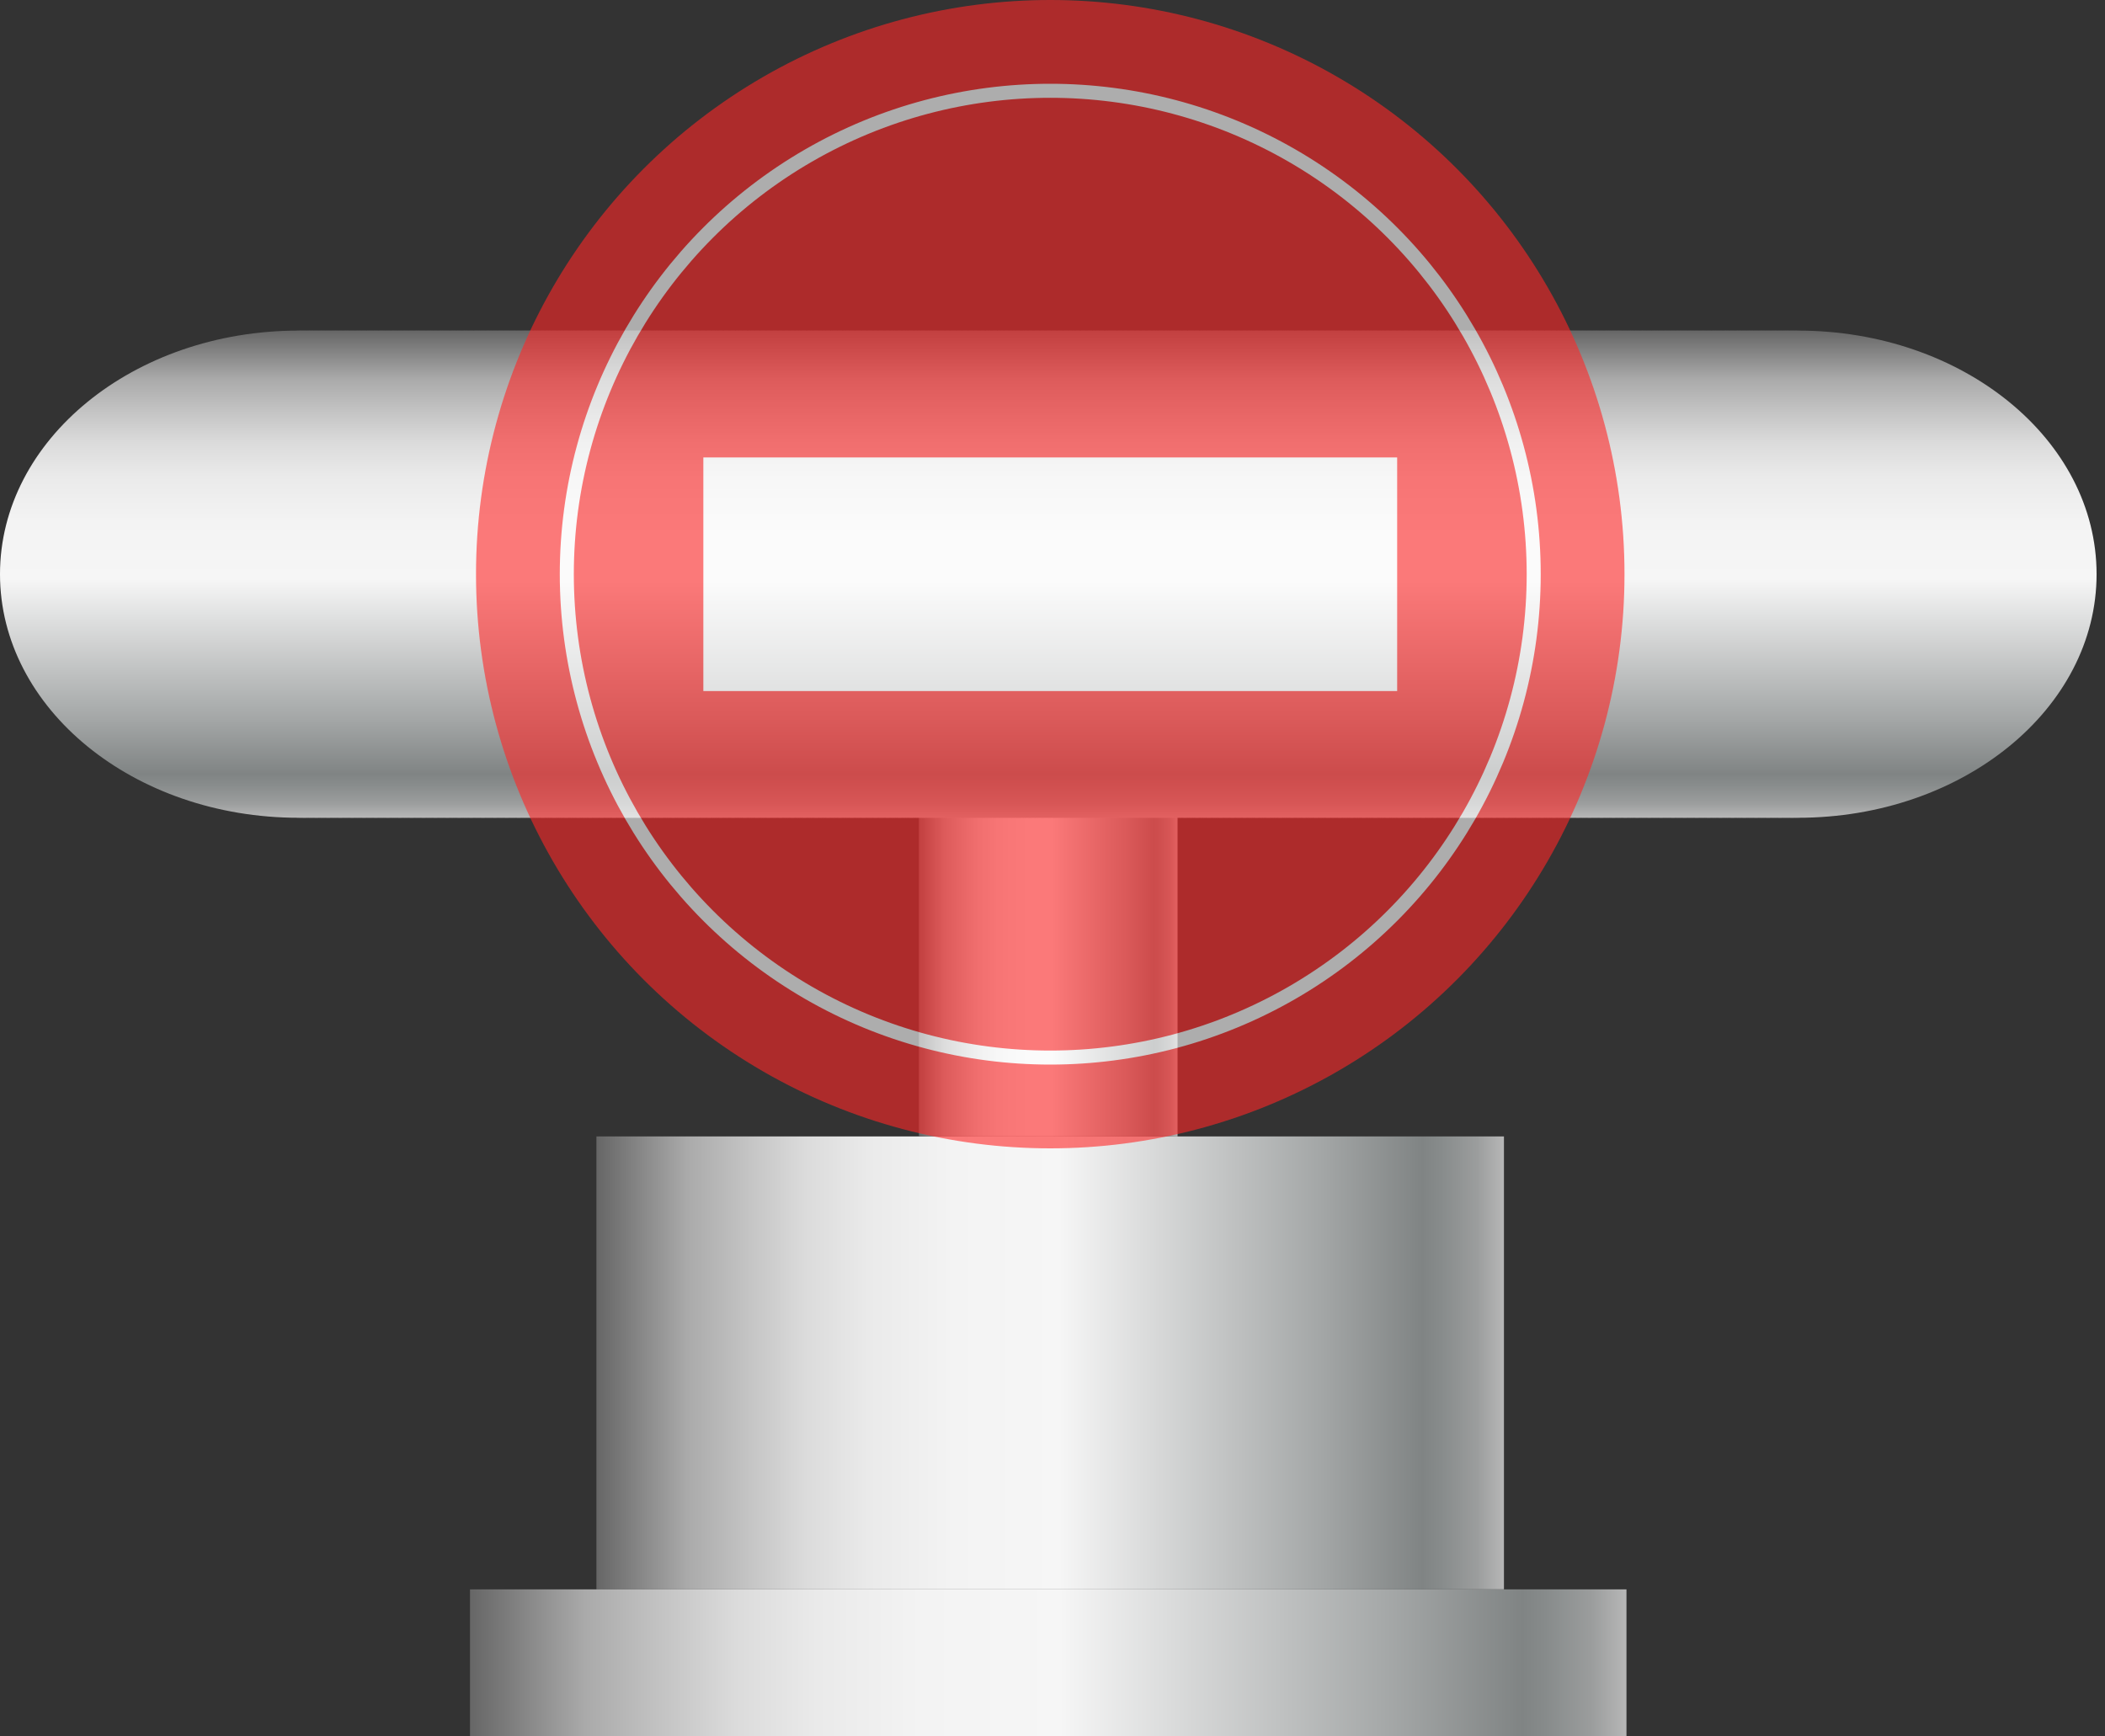<svg xmlns="http://www.w3.org/2000/svg" xmlns:xlink="http://www.w3.org/1999/xlink" viewBox="0 0 150 123.74"><rect x="0" y="0" width="150" height="123.74" fill="#333333" stroke="none"/><defs><style>.cls-1{fill:url(#未命名的渐变_143);}.cls-2{fill:url(#未命名的渐变_143-2);}.cls-3{fill:url(#未命名的渐变_143-3);}.cls-4{fill:url(#未命名的渐变_143-4);}.cls-5{fill:url(#未命名的渐变_143-5);}.cls-6{fill:url(#未命名的渐变_143-6);}.cls-7{fill:url(#未命名的渐变_143-7);}.cls-8{fill:url(#未命名的渐变_143-8);}.cls-9{fill:url(#未命名的渐变_143-9);}.cls-10{fill:url(#未命名的渐变_143-10);}.cls-11{fill:url(#未命名的渐变_143-11);}.cls-12{fill:url(#未命名的渐变_143-12);}.cls-13{fill:url(#未命名的渐变_143-13);}.cls-14{fill:url(#未命名的渐变_143-14);}.cls-15{fill:url(#未命名的渐变_143-15);}.cls-16{fill:url(#未命名的渐变_143-16);}.cls-17{fill:url(#未命名的渐变_143-17);}.cls-18{fill:url(#未命名的渐变_143-18);}.cls-19{fill:url(#未命名的渐变_143-19);}.cls-20{fill:url(#未命名的渐变_143-20);}.cls-21{fill:url(#未命名的渐变_143-21);}.cls-22{fill:url(#未命名的渐变_143-22);}.cls-23{fill:url(#未命名的渐变_143-23);}.cls-24{fill:url(#未命名的渐变_143-24);}.cls-25{fill:url(#未命名的渐变_143-25);}.cls-26{fill:url(#未命名的渐变_143-26);}.cls-27{fill:url(#未命名的渐变_143-27);}.cls-28{fill:url(#未命名的渐变_143-28);}.cls-29{fill:url(#未命名的渐变_143-29);}.cls-30{fill:url(#未命名的渐变_143-30);}.cls-31{fill:url(#未命名的渐变_143-31);}.cls-32{fill:url(#未命名的渐变_143-32);}.cls-33{fill:url(#未命名的渐变_143-33);}.cls-34{fill:url(#未命名的渐变_143-34);}.cls-35{fill:url(#未命名的渐变_143-35);}.cls-36{fill:url(#未命名的渐变_143-36);}.cls-37{fill:url(#未命名的渐变_143-37);}.cls-38{fill:url(#未命名的渐变_143-38);}.cls-39{fill:url(#未命名的渐变_143-39);}.cls-40{fill:url(#未命名的渐变_143-40);}.cls-41{fill:url(#未命名的渐变_143-41);}.cls-42{fill:url(#未命名的渐变_143-42);}.cls-43{fill:url(#未命名的渐变_143-43);}.cls-44{fill:url(#未命名的渐变_143-44);}.cls-45{fill:url(#未命名的渐变_143-45);}.cls-46{fill:url(#未命名的渐变_143-46);}.cls-47{fill:url(#未命名的渐变_143-47);}.cls-48{fill:url(#未命名的渐变_143-48);}.cls-49{fill:url(#未命名的渐变_143-49);}.cls-50{fill:url(#未命名的渐变_143-50);}.cls-51{fill:url(#未命名的渐变_143-51);}.cls-52{fill:url(#未命名的渐变_143-52);}.cls-53{fill:url(#未命名的渐变_143-53);}.cls-54{fill:url(#未命名的渐变_143-54);}.cls-55{fill:url(#未命名的渐变_143-55);}.cls-56{fill:url(#未命名的渐变_143-56);}.cls-57{fill:url(#未命名的渐变_143-57);}.cls-58{fill:url(#未命名的渐变_143-58);}.cls-59{fill:url(#未命名的渐变_143-59);}.cls-60{fill:url(#未命名的渐变_143-60);}.cls-61{fill:url(#未命名的渐变_143-61);}.cls-62{fill:url(#未命名的渐变_143-62);}.cls-63{fill:url(#未命名的渐变_143-63);}.cls-64{fill:url(#未命名的渐变_143-64);}.cls-65{fill:url(#未命名的渐变_143-65);}.cls-66{fill:url(#未命名的渐变_143-66);}.cls-67{fill:url(#未命名的渐变_143-67);}.cls-68{fill:url(#未命名的渐变_143-68);}.cls-69{fill:url(#未命名的渐变_143-69);}.cls-70{fill:url(#未命名的渐变_143-70);}.cls-71{fill:url(#未命名的渐变_143-71);}.cls-72{fill:url(#未命名的渐变_143-72);}.cls-73{fill:url(#未命名的渐变_143-73);}.cls-74{fill:url(#未命名的渐变_143-74);}.cls-75{fill:url(#未命名的渐变_143-75);}.cls-76{fill:url(#未命名的渐变_143-76);}.cls-77{fill:url(#未命名的渐变_143-77);}.cls-78{fill:url(#未命名的渐变_143-78);}.cls-79{fill:url(#未命名的渐变_143-79);}.cls-80{fill:url(#未命名的渐变_143-80);}.cls-81{fill:url(#未命名的渐变_143-81);}.cls-82{fill:url(#未命名的渐变_143-82);}.cls-83{fill:url(#未命名的渐变_143-83);}.cls-84{fill:url(#未命名的渐变_143-84);}.cls-85{fill:url(#未命名的渐变_143-85);}.cls-86{fill:url(#未命名的渐变_143-86);}.cls-87{fill:url(#未命名的渐变_143-87);}.cls-88{fill:url(#未命名的渐变_143-88);}.cls-89{fill:url(#未命名的渐变_143-89);}.cls-90{fill:url(#未命名的渐变_143-90);}.cls-91{fill:url(#未命名的渐变_143-91);}.cls-92{fill:url(#未命名的渐变_143-92);}.cls-93{fill:url(#未命名的渐变_143-93);}.cls-94{fill:url(#未命名的渐变_143-94);}.cls-95{fill:url(#未命名的渐变_143-95);}.cls-96{fill:url(#未命名的渐变_143-96);}.cls-97{fill:url(#未命名的渐变_143-97);}.cls-98{fill:url(#未命名的渐变_143-98);}.cls-99{fill:url(#未命名的渐变_143-99);}.cls-100{fill:url(#未命名的渐变_143-100);}.cls-101{fill:url(#未命名的渐变_143-101);}.cls-102{fill:url(#未命名的渐变_143-102);}.cls-103{fill:url(#未命名的渐变_143-103);}.cls-104{fill:url(#未命名的渐变_143-104);}.cls-105{fill:url(#未命名的渐变_143-105);}.cls-106{fill:url(#未命名的渐变_143-106);}.cls-107{fill:url(#未命名的渐变_143-107);}.cls-108{fill:url(#未命名的渐变_143-108);}.cls-109{fill:url(#未命名的渐变_143-109);}.cls-110{fill:url(#未命名的渐变_143-110);}.cls-111{fill:url(#未命名的渐变_143-111);}.cls-112{fill:url(#未命名的渐变_143-112);}.cls-113{fill:url(#未命名的渐变_143-113);}.cls-114{fill:url(#未命名的渐变_143-114);}.cls-115{fill:url(#未命名的渐变_143-115);}.cls-116{fill:url(#未命名的渐变_143-116);}.cls-117{fill:url(#未命名的渐变_143-117);}.cls-118{fill:url(#未命名的渐变_143-118);}.cls-119{fill:url(#未命名的渐变_143-119);}.cls-120{fill:url(#未命名的渐变_143-120);}.cls-121{fill:url(#未命名的渐变_143-121);}.cls-122{fill:url(#未命名的渐变_143-122);}.cls-123{fill:url(#未命名的渐变_143-123);}.cls-124{fill:url(#未命名的渐变_143-124);}.cls-125{fill:url(#未命名的渐变_143-125);}.cls-126{fill:url(#未命名的渐变_143-126);}.cls-127{fill:url(#未命名的渐变_143-127);}.cls-128{fill:url(#未命名的渐变_143-128);}.cls-129{fill:url(#未命名的渐变_143-129);}.cls-130{fill:url(#未命名的渐变_143-130);}.cls-131{opacity:0.6;}.cls-132,.cls-133{fill:#ff2727;}.cls-133{stroke:#fff;stroke-miterlimit:10;}.cls-134{fill:#fff;}.cls-135{opacity:0.2;}</style><linearGradient id="未命名的渐变_143" x1="26.35" y1="388.59" x2="91.02" y2="388.59" gradientTransform="matrix(1, 0, 0, -1, 16.15, 485.73)" gradientUnits="userSpaceOnUse"><stop offset="0" stop-color="#b7b7b7"/><stop offset="0.03" stop-color="#9b9d9d"/><stop offset="0.07" stop-color="#878b8b"/><stop offset="0.09" stop-color="#808484"/><stop offset="0.2" stop-color="#a3a6a6"/><stop offset="0.49" stop-color="#f6f6f6"/><stop offset="0.61" stop-color="#f3f3f3"/><stop offset="0.7" stop-color="#eaeaea"/><stop offset="0.77" stop-color="#dbdbdb"/><stop offset="0.83" stop-color="#c5c5c5"/><stop offset="0.9" stop-color="#aaa"/><stop offset="0.95" stop-color="#888"/><stop offset="1" stop-color="#666"/></linearGradient><linearGradient id="未命名的渐变_143-2" x1="49.62" y1="356.31" x2="68.05" y2="356.31" gradientTransform="matrix(1, 0, 0, -1, 15.86, 421.17)" xlink:href="#未命名的渐变_143"/><linearGradient id="未命名的渐变_143-3" x1="17.63" y1="409.97" x2="100.04" y2="409.97" gradientTransform="matrix(1, 0, 0, -1, 15.86, 528.48)" xlink:href="#未命名的渐变_143"/><linearGradient id="未命名的渐变_143-4" x1="88.21" y1="112.28" x2="88.21" y2="77.56" gradientTransform="matrix(-1, 0, 0, 1, 216.32, -54)" xlink:href="#未命名的渐变_143"/><linearGradient id="未命名的渐变_143-5" x1="89.06" y1="112.28" x2="89.06" y2="77.56" gradientTransform="matrix(-1, 0, 0, 1, 216.32, -54)" xlink:href="#未命名的渐变_143"/><linearGradient id="未命名的渐变_143-6" x1="89.9" y1="112.28" x2="89.9" y2="77.56" gradientTransform="matrix(-1, 0, 0, 1, 216.32, -54)" xlink:href="#未命名的渐变_143"/><linearGradient id="未命名的渐变_143-7" x1="90.75" y1="112.28" x2="90.75" y2="77.56" gradientTransform="matrix(-1, 0, 0, 1, 216.32, -54)" xlink:href="#未命名的渐变_143"/><linearGradient id="未命名的渐变_143-8" x1="91.6" y1="112.28" x2="91.6" y2="77.56" gradientTransform="matrix(-1, 0, 0, 1, 216.32, -54)" xlink:href="#未命名的渐变_143"/><linearGradient id="未命名的渐变_143-9" x1="92.45" y1="112.28" x2="92.45" y2="77.56" gradientTransform="matrix(-1, 0, 0, 1, 216.32, -54)" xlink:href="#未命名的渐变_143"/><linearGradient id="未命名的渐变_143-10" x1="93.3" y1="112.28" x2="93.3" y2="77.56" gradientTransform="matrix(-1, 0, 0, 1, 216.32, -54)" xlink:href="#未命名的渐变_143"/><linearGradient id="未命名的渐变_143-11" x1="94.14" y1="112.28" x2="94.14" y2="77.56" gradientTransform="matrix(-1, 0, 0, 1, 216.32, -54)" xlink:href="#未命名的渐变_143"/><linearGradient id="未命名的渐变_143-12" x1="94.99" y1="112.28" x2="94.99" y2="77.56" gradientTransform="matrix(-1, 0, 0, 1, 216.32, -54)" xlink:href="#未命名的渐变_143"/><linearGradient id="未命名的渐变_143-13" x1="95.84" y1="112.28" x2="95.84" y2="77.56" gradientTransform="matrix(-1, 0, 0, 1, 216.32, -54)" xlink:href="#未命名的渐变_143"/><linearGradient id="未命名的渐变_143-14" x1="96.69" y1="112.28" x2="96.69" y2="77.56" gradientTransform="matrix(-1, 0, 0, 1, 216.32, -54)" xlink:href="#未命名的渐变_143"/><linearGradient id="未命名的渐变_143-15" x1="97.54" y1="112.28" x2="97.54" y2="77.56" gradientTransform="matrix(-1, 0, 0, 1, 216.32, -54)" xlink:href="#未命名的渐变_143"/><linearGradient id="未命名的渐变_143-16" x1="98.38" y1="112.28" x2="98.38" y2="77.56" gradientTransform="matrix(-1, 0, 0, 1, 216.32, -54)" xlink:href="#未命名的渐变_143"/><linearGradient id="未命名的渐变_143-17" x1="99.23" y1="112.28" x2="99.23" y2="77.56" gradientTransform="matrix(-1, 0, 0, 1, 216.32, -54)" xlink:href="#未命名的渐变_143"/><linearGradient id="未命名的渐变_143-18" x1="100.08" y1="112.28" x2="100.08" y2="77.56" gradientTransform="matrix(-1, 0, 0, 1, 216.32, -54)" xlink:href="#未命名的渐变_143"/><linearGradient id="未命名的渐变_143-19" x1="100.93" y1="112.28" x2="100.93" y2="77.56" gradientTransform="matrix(-1, 0, 0, 1, 216.32, -54)" xlink:href="#未命名的渐变_143"/><linearGradient id="未命名的渐变_143-20" x1="101.78" y1="112.28" x2="101.78" y2="77.56" gradientTransform="matrix(-1, 0, 0, 1, 216.32, -54)" xlink:href="#未命名的渐变_143"/><linearGradient id="未命名的渐变_143-21" x1="102.62" y1="112.28" x2="102.62" y2="77.56" gradientTransform="matrix(-1, 0, 0, 1, 216.32, -54)" xlink:href="#未命名的渐变_143"/><linearGradient id="未命名的渐变_143-22" x1="103.47" y1="112.28" x2="103.47" y2="77.56" gradientTransform="matrix(-1, 0, 0, 1, 216.32, -54)" xlink:href="#未命名的渐变_143"/><linearGradient id="未命名的渐变_143-23" x1="104.32" y1="112.28" x2="104.32" y2="77.56" gradientTransform="matrix(-1, 0, 0, 1, 216.32, -54)" xlink:href="#未命名的渐变_143"/><linearGradient id="未命名的渐变_143-24" x1="105.17" y1="112.28" x2="105.17" y2="77.56" gradientTransform="matrix(-1, 0, 0, 1, 216.32, -54)" xlink:href="#未命名的渐变_143"/><linearGradient id="未命名的渐变_143-25" x1="106.02" y1="112.28" x2="106.02" y2="77.56" gradientTransform="matrix(-1, 0, 0, 1, 216.32, -54)" xlink:href="#未命名的渐变_143"/><linearGradient id="未命名的渐变_143-26" x1="106.86" y1="112.28" x2="106.86" y2="77.56" gradientTransform="matrix(-1, 0, 0, 1, 216.32, -54)" xlink:href="#未命名的渐变_143"/><linearGradient id="未命名的渐变_143-27" x1="107.71" y1="112.28" x2="107.71" y2="77.56" gradientTransform="matrix(-1, 0, 0, 1, 216.32, -54)" xlink:href="#未命名的渐变_143"/><linearGradient id="未命名的渐变_143-28" x1="108.56" y1="112.28" x2="108.56" y2="77.56" gradientTransform="matrix(-1, 0, 0, 1, 216.32, -54)" xlink:href="#未命名的渐变_143"/><linearGradient id="未命名的渐变_143-29" x1="109.41" y1="112.28" x2="109.41" y2="77.56" gradientTransform="matrix(-1, 0, 0, 1, 216.32, -54)" xlink:href="#未命名的渐变_143"/><linearGradient id="未命名的渐变_143-30" x1="110.25" y1="112.28" x2="110.25" y2="77.56" gradientTransform="matrix(-1, 0, 0, 1, 216.32, -54)" xlink:href="#未命名的渐变_143"/><linearGradient id="未命名的渐变_143-31" x1="111.1" y1="112.28" x2="111.1" y2="77.56" gradientTransform="matrix(-1, 0, 0, 1, 216.32, -54)" xlink:href="#未命名的渐变_143"/><linearGradient id="未命名的渐变_143-32" x1="111.95" y1="112.28" x2="111.95" y2="77.56" gradientTransform="matrix(-1, 0, 0, 1, 216.32, -54)" xlink:href="#未命名的渐变_143"/><linearGradient id="未命名的渐变_143-33" x1="112.8" y1="112.28" x2="112.8" y2="77.56" gradientTransform="matrix(-1, 0, 0, 1, 216.32, -54)" xlink:href="#未命名的渐变_143"/><linearGradient id="未命名的渐变_143-34" x1="113.65" y1="112.28" x2="113.65" y2="77.56" gradientTransform="matrix(-1, 0, 0, 1, 216.32, -54)" xlink:href="#未命名的渐变_143"/><linearGradient id="未命名的渐变_143-35" x1="114.49" y1="112.28" x2="114.49" y2="77.56" gradientTransform="matrix(-1, 0, 0, 1, 216.32, -54)" xlink:href="#未命名的渐变_143"/><linearGradient id="未命名的渐变_143-36" x1="115.34" y1="112.28" x2="115.34" y2="77.56" gradientTransform="matrix(-1, 0, 0, 1, 216.32, -54)" xlink:href="#未命名的渐变_143"/><linearGradient id="未命名的渐变_143-37" x1="116.19" y1="112.28" x2="116.19" y2="77.56" gradientTransform="matrix(-1, 0, 0, 1, 216.32, -54)" xlink:href="#未命名的渐变_143"/><linearGradient id="未命名的渐变_143-38" x1="117.04" y1="112.28" x2="117.04" y2="77.56" gradientTransform="matrix(-1, 0, 0, 1, 216.32, -54)" xlink:href="#未命名的渐变_143"/><linearGradient id="未命名的渐变_143-39" x1="117.89" y1="112.28" x2="117.89" y2="77.56" gradientTransform="matrix(-1, 0, 0, 1, 216.32, -54)" xlink:href="#未命名的渐变_143"/><linearGradient id="未命名的渐变_143-40" x1="118.73" y1="112.28" x2="118.73" y2="77.56" gradientTransform="matrix(-1, 0, 0, 1, 216.32, -54)" xlink:href="#未命名的渐变_143"/><linearGradient id="未命名的渐变_143-41" x1="119.58" y1="112.28" x2="119.58" y2="77.56" gradientTransform="matrix(-1, 0, 0, 1, 216.32, -54)" xlink:href="#未命名的渐变_143"/><linearGradient id="未命名的渐变_143-42" x1="120.43" y1="112.28" x2="120.43" y2="77.56" gradientTransform="matrix(-1, 0, 0, 1, 216.32, -54)" xlink:href="#未命名的渐变_143"/><linearGradient id="未命名的渐变_143-43" x1="121.28" y1="112.28" x2="121.28" y2="77.56" gradientTransform="matrix(-1, 0, 0, 1, 216.32, -54)" xlink:href="#未命名的渐变_143"/><linearGradient id="未命名的渐变_143-44" x1="122.13" y1="112.28" x2="122.13" y2="77.56" gradientTransform="matrix(-1, 0, 0, 1, 216.32, -54)" xlink:href="#未命名的渐变_143"/><linearGradient id="未命名的渐变_143-45" x1="122.97" y1="112.28" x2="122.97" y2="77.56" gradientTransform="matrix(-1, 0, 0, 1, 216.32, -54)" xlink:href="#未命名的渐变_143"/><linearGradient id="未命名的渐变_143-46" x1="123.82" y1="112.28" x2="123.82" y2="77.56" gradientTransform="matrix(-1, 0, 0, 1, 216.32, -54)" xlink:href="#未命名的渐变_143"/><linearGradient id="未命名的渐变_143-47" x1="124.67" y1="112.28" x2="124.67" y2="77.56" gradientTransform="matrix(-1, 0, 0, 1, 216.32, -54)" xlink:href="#未命名的渐变_143"/><linearGradient id="未命名的渐变_143-48" x1="125.52" y1="112.28" x2="125.52" y2="77.56" gradientTransform="matrix(-1, 0, 0, 1, 216.32, -54)" xlink:href="#未命名的渐变_143"/><linearGradient id="未命名的渐变_143-49" x1="126.37" y1="112.28" x2="126.37" y2="77.56" gradientTransform="matrix(-1, 0, 0, 1, 216.32, -54)" xlink:href="#未命名的渐变_143"/><linearGradient id="未命名的渐变_143-50" x1="127.21" y1="112.28" x2="127.21" y2="77.56" gradientTransform="matrix(-1, 0, 0, 1, 216.32, -54)" xlink:href="#未命名的渐变_143"/><linearGradient id="未命名的渐变_143-51" x1="128.06" y1="112.28" x2="128.06" y2="77.56" gradientTransform="matrix(-1, 0, 0, 1, 216.32, -54)" xlink:href="#未命名的渐变_143"/><linearGradient id="未命名的渐变_143-52" x1="128.91" y1="112.28" x2="128.91" y2="77.56" gradientTransform="matrix(-1, 0, 0, 1, 216.32, -54)" xlink:href="#未命名的渐变_143"/><linearGradient id="未命名的渐变_143-53" x1="129.76" y1="112.28" x2="129.76" y2="77.56" gradientTransform="matrix(-1, 0, 0, 1, 216.32, -54)" xlink:href="#未命名的渐变_143"/><linearGradient id="未命名的渐变_143-54" x1="130.6" y1="112.28" x2="130.6" y2="77.56" gradientTransform="matrix(-1, 0, 0, 1, 216.32, -54)" xlink:href="#未命名的渐变_143"/><linearGradient id="未命名的渐变_143-55" x1="131.45" y1="112.28" x2="131.45" y2="77.56" gradientTransform="matrix(-1, 0, 0, 1, 216.32, -54)" xlink:href="#未命名的渐变_143"/><linearGradient id="未命名的渐变_143-56" x1="132.3" y1="112.28" x2="132.3" y2="77.56" gradientTransform="matrix(-1, 0, 0, 1, 216.32, -54)" xlink:href="#未命名的渐变_143"/><linearGradient id="未命名的渐变_143-57" x1="133.15" y1="112.28" x2="133.15" y2="77.56" gradientTransform="matrix(-1, 0, 0, 1, 216.32, -54)" xlink:href="#未命名的渐变_143"/><linearGradient id="未命名的渐变_143-58" x1="134" y1="112.28" x2="134" y2="77.56" gradientTransform="matrix(-1, 0, 0, 1, 216.32, -54)" xlink:href="#未命名的渐变_143"/><linearGradient id="未命名的渐变_143-59" x1="134.84" y1="112.28" x2="134.84" y2="77.56" gradientTransform="matrix(-1, 0, 0, 1, 216.32, -54)" xlink:href="#未命名的渐变_143"/><linearGradient id="未命名的渐变_143-60" x1="135.69" y1="112.28" x2="135.69" y2="77.56" gradientTransform="matrix(-1, 0, 0, 1, 216.32, -54)" xlink:href="#未命名的渐变_143"/><linearGradient id="未命名的渐变_143-61" x1="136.54" y1="112.28" x2="136.54" y2="77.56" gradientTransform="matrix(-1, 0, 0, 1, 216.32, -54)" xlink:href="#未命名的渐变_143"/><linearGradient id="未命名的渐变_143-62" x1="137.39" y1="112.28" x2="137.39" y2="77.56" gradientTransform="matrix(-1, 0, 0, 1, 216.32, -54)" xlink:href="#未命名的渐变_143"/><linearGradient id="未命名的渐变_143-63" x1="138.24" y1="112.28" x2="138.24" y2="77.56" gradientTransform="matrix(-1, 0, 0, 1, 216.32, -54)" xlink:href="#未命名的渐变_143"/><linearGradient id="未命名的渐变_143-64" x1="139.08" y1="112.28" x2="139.08" y2="77.56" gradientTransform="matrix(-1, 0, 0, 1, 216.32, -54)" xlink:href="#未命名的渐变_143"/><linearGradient id="未命名的渐变_143-65" x1="139.93" y1="112.28" x2="139.93" y2="77.56" gradientTransform="matrix(-1, 0, 0, 1, 216.32, -54)" xlink:href="#未命名的渐变_143"/><linearGradient id="未命名的渐变_143-66" x1="140.78" y1="112.28" x2="140.78" y2="77.56" gradientTransform="matrix(-1, 0, 0, 1, 216.32, -54)" xlink:href="#未命名的渐变_143"/><linearGradient id="未命名的渐变_143-67" x1="141.63" y1="112.28" x2="141.63" y2="77.56" gradientTransform="matrix(-1, 0, 0, 1, 216.32, -54)" xlink:href="#未命名的渐变_143"/><linearGradient id="未命名的渐变_143-68" x1="142.48" y1="112.28" x2="142.48" y2="77.56" gradientTransform="matrix(-1, 0, 0, 1, 216.32, -54)" xlink:href="#未命名的渐变_143"/><linearGradient id="未命名的渐变_143-69" x1="143.32" y1="112.28" x2="143.32" y2="77.56" gradientTransform="matrix(-1, 0, 0, 1, 216.32, -54)" xlink:href="#未命名的渐变_143"/><linearGradient id="未命名的渐变_143-70" x1="144.17" y1="112.28" x2="144.17" y2="77.56" gradientTransform="matrix(-1, 0, 0, 1, 216.32, -54)" xlink:href="#未命名的渐变_143"/><linearGradient id="未命名的渐变_143-71" x1="145.02" y1="112.28" x2="145.02" y2="77.56" gradientTransform="matrix(-1, 0, 0, 1, 216.32, -54)" xlink:href="#未命名的渐变_143"/><linearGradient id="未命名的渐变_143-72" x1="145.87" y1="112.28" x2="145.87" y2="77.56" gradientTransform="matrix(-1, 0, 0, 1, 216.32, -54)" xlink:href="#未命名的渐变_143"/><linearGradient id="未命名的渐变_143-73" x1="146.72" y1="112.28" x2="146.72" y2="77.56" gradientTransform="matrix(-1, 0, 0, 1, 216.32, -54)" xlink:href="#未命名的渐变_143"/><linearGradient id="未命名的渐变_143-74" x1="147.56" y1="112.28" x2="147.56" y2="77.56" gradientTransform="matrix(-1, 0, 0, 1, 216.32, -54)" xlink:href="#未命名的渐变_143"/><linearGradient id="未命名的渐变_143-75" x1="148.41" y1="112.28" x2="148.41" y2="77.56" gradientTransform="matrix(-1, 0, 0, 1, 216.32, -54)" xlink:href="#未命名的渐变_143"/><linearGradient id="未命名的渐变_143-76" x1="149.26" y1="112.28" x2="149.26" y2="77.56" gradientTransform="matrix(-1, 0, 0, 1, 216.32, -54)" xlink:href="#未命名的渐变_143"/><linearGradient id="未命名的渐变_143-77" x1="150.11" y1="112.28" x2="150.11" y2="77.56" gradientTransform="matrix(-1, 0, 0, 1, 216.32, -54)" xlink:href="#未命名的渐变_143"/><linearGradient id="未命名的渐变_143-78" x1="150.95" y1="112.28" x2="150.95" y2="77.56" gradientTransform="matrix(-1, 0, 0, 1, 216.32, -54)" xlink:href="#未命名的渐变_143"/><linearGradient id="未命名的渐变_143-79" x1="151.8" y1="112.28" x2="151.8" y2="77.56" gradientTransform="matrix(-1, 0, 0, 1, 216.32, -54)" xlink:href="#未命名的渐变_143"/><linearGradient id="未命名的渐变_143-80" x1="152.65" y1="112.28" x2="152.65" y2="77.56" gradientTransform="matrix(-1, 0, 0, 1, 216.32, -54)" xlink:href="#未命名的渐变_143"/><linearGradient id="未命名的渐变_143-81" x1="153.5" y1="112.28" x2="153.5" y2="77.56" gradientTransform="matrix(-1, 0, 0, 1, 216.32, -54)" xlink:href="#未命名的渐变_143"/><linearGradient id="未命名的渐变_143-82" x1="154.35" y1="112.28" x2="154.35" y2="77.56" gradientTransform="matrix(-1, 0, 0, 1, 216.32, -54)" xlink:href="#未命名的渐变_143"/><linearGradient id="未命名的渐变_143-83" x1="155.19" y1="112.28" x2="155.19" y2="77.56" gradientTransform="matrix(-1, 0, 0, 1, 216.32, -54)" xlink:href="#未命名的渐变_143"/><linearGradient id="未命名的渐变_143-84" x1="156.04" y1="112.28" x2="156.04" y2="77.56" gradientTransform="matrix(-1, 0, 0, 1, 216.32, -54)" xlink:href="#未命名的渐变_143"/><linearGradient id="未命名的渐变_143-85" x1="156.89" y1="112.28" x2="156.89" y2="77.56" gradientTransform="matrix(-1, 0, 0, 1, 216.32, -54)" xlink:href="#未命名的渐变_143"/><linearGradient id="未命名的渐变_143-86" x1="157.74" y1="112.28" x2="157.74" y2="77.56" gradientTransform="matrix(-1, 0, 0, 1, 216.32, -54)" xlink:href="#未命名的渐变_143"/><linearGradient id="未命名的渐变_143-87" x1="158.59" y1="112.28" x2="158.59" y2="77.56" gradientTransform="matrix(-1, 0, 0, 1, 216.32, -54)" xlink:href="#未命名的渐变_143"/><linearGradient id="未命名的渐变_143-88" x1="159.43" y1="112.28" x2="159.43" y2="77.56" gradientTransform="matrix(-1, 0, 0, 1, 216.32, -54)" xlink:href="#未命名的渐变_143"/><linearGradient id="未命名的渐变_143-89" x1="160.28" y1="112.28" x2="160.28" y2="77.56" gradientTransform="matrix(-1, 0, 0, 1, 216.32, -54)" xlink:href="#未命名的渐变_143"/><linearGradient id="未命名的渐变_143-90" x1="161.13" y1="112.28" x2="161.13" y2="77.56" gradientTransform="matrix(-1, 0, 0, 1, 216.32, -54)" xlink:href="#未命名的渐变_143"/><linearGradient id="未命名的渐变_143-91" x1="161.98" y1="112.28" x2="161.98" y2="77.56" gradientTransform="matrix(-1, 0, 0, 1, 216.32, -54)" xlink:href="#未命名的渐变_143"/><linearGradient id="未命名的渐变_143-92" x1="162.83" y1="112.28" x2="162.83" y2="77.56" gradientTransform="matrix(-1, 0, 0, 1, 216.32, -54)" xlink:href="#未命名的渐变_143"/><linearGradient id="未命名的渐变_143-93" x1="163.67" y1="112.28" x2="163.67" y2="77.56" gradientTransform="matrix(-1, 0, 0, 1, 216.32, -54)" xlink:href="#未命名的渐变_143"/><linearGradient id="未命名的渐变_143-94" x1="164.52" y1="112.28" x2="164.52" y2="77.56" gradientTransform="matrix(-1, 0, 0, 1, 216.32, -54)" xlink:href="#未命名的渐变_143"/><linearGradient id="未命名的渐变_143-95" x1="165.37" y1="112.28" x2="165.37" y2="77.56" gradientTransform="matrix(-1, 0, 0, 1, 216.32, -54)" xlink:href="#未命名的渐变_143"/><linearGradient id="未命名的渐变_143-96" x1="166.22" y1="112.28" x2="166.22" y2="77.56" gradientTransform="matrix(-1, 0, 0, 1, 216.32, -54)" xlink:href="#未命名的渐变_143"/><linearGradient id="未命名的渐变_143-97" x1="167.07" y1="112.28" x2="167.07" y2="77.56" gradientTransform="matrix(-1, 0, 0, 1, 216.32, -54)" xlink:href="#未命名的渐变_143"/><linearGradient id="未命名的渐变_143-98" x1="167.91" y1="112.28" x2="167.91" y2="77.56" gradientTransform="matrix(-1, 0, 0, 1, 216.32, -54)" xlink:href="#未命名的渐变_143"/><linearGradient id="未命名的渐变_143-99" x1="168.76" y1="112.28" x2="168.76" y2="77.56" gradientTransform="matrix(-1, 0, 0, 1, 216.32, -54)" xlink:href="#未命名的渐变_143"/><linearGradient id="未命名的渐变_143-100" x1="169.61" y1="112.28" x2="169.61" y2="77.56" gradientTransform="matrix(-1, 0, 0, 1, 216.32, -54)" xlink:href="#未命名的渐变_143"/><linearGradient id="未命名的渐变_143-101" x1="170.46" y1="112.28" x2="170.46" y2="77.56" gradientTransform="matrix(-1, 0, 0, 1, 216.32, -54)" xlink:href="#未命名的渐变_143"/><linearGradient id="未命名的渐变_143-102" x1="171.31" y1="112.28" x2="171.31" y2="77.56" gradientTransform="matrix(-1, 0, 0, 1, 216.32, -54)" xlink:href="#未命名的渐变_143"/><linearGradient id="未命名的渐变_143-103" x1="172.15" y1="112.28" x2="172.15" y2="77.56" gradientTransform="matrix(-1, 0, 0, 1, 216.32, -54)" xlink:href="#未命名的渐变_143"/><linearGradient id="未命名的渐变_143-104" x1="173" y1="112.28" x2="173" y2="77.56" gradientTransform="matrix(-1, 0, 0, 1, 216.32, -54)" xlink:href="#未命名的渐变_143"/><linearGradient id="未命名的渐变_143-105" x1="173.85" y1="112.28" x2="173.85" y2="77.56" gradientTransform="matrix(-1, 0, 0, 1, 216.32, -54)" xlink:href="#未命名的渐变_143"/><linearGradient id="未命名的渐变_143-106" x1="174.7" y1="112.28" x2="174.7" y2="77.56" gradientTransform="matrix(-1, 0, 0, 1, 216.32, -54)" xlink:href="#未命名的渐变_143"/><linearGradient id="未命名的渐变_143-107" x1="175.54" y1="112.28" x2="175.54" y2="77.56" gradientTransform="matrix(-1, 0, 0, 1, 216.32, -54)" xlink:href="#未命名的渐变_143"/><linearGradient id="未命名的渐变_143-108" x1="176.39" y1="112.28" x2="176.39" y2="77.56" gradientTransform="matrix(-1, 0, 0, 1, 216.32, -54)" xlink:href="#未命名的渐变_143"/><linearGradient id="未命名的渐变_143-109" x1="177.24" y1="112.28" x2="177.24" y2="77.56" gradientTransform="matrix(-1, 0, 0, 1, 216.32, -54)" xlink:href="#未命名的渐变_143"/><linearGradient id="未命名的渐变_143-110" x1="178.09" y1="112.28" x2="178.09" y2="77.56" gradientTransform="matrix(-1, 0, 0, 1, 216.32, -54)" xlink:href="#未命名的渐变_143"/><linearGradient id="未命名的渐变_143-111" x1="178.94" y1="112.28" x2="178.94" y2="77.56" gradientTransform="matrix(-1, 0, 0, 1, 216.32, -54)" xlink:href="#未命名的渐变_143"/><linearGradient id="未命名的渐变_143-112" x1="179.78" y1="112.28" x2="179.78" y2="77.56" gradientTransform="matrix(-1, 0, 0, 1, 216.32, -54)" xlink:href="#未命名的渐变_143"/><linearGradient id="未命名的渐变_143-113" x1="180.63" y1="112.28" x2="180.63" y2="77.56" gradientTransform="matrix(-1, 0, 0, 1, 216.32, -54)" xlink:href="#未命名的渐变_143"/><linearGradient id="未命名的渐变_143-114" x1="181.48" y1="112.28" x2="181.48" y2="77.56" gradientTransform="matrix(-1, 0, 0, 1, 216.32, -54)" xlink:href="#未命名的渐变_143"/><linearGradient id="未命名的渐变_143-115" x1="182.33" y1="112.28" x2="182.33" y2="77.56" gradientTransform="matrix(-1, 0, 0, 1, 216.32, -54)" xlink:href="#未命名的渐变_143"/><linearGradient id="未命名的渐变_143-116" x1="183.18" y1="112.28" x2="183.18" y2="77.56" gradientTransform="matrix(-1, 0, 0, 1, 216.32, -54)" xlink:href="#未命名的渐变_143"/><linearGradient id="未命名的渐变_143-117" x1="184.02" y1="112.28" x2="184.02" y2="77.56" gradientTransform="matrix(-1, 0, 0, 1, 216.32, -54)" xlink:href="#未命名的渐变_143"/><linearGradient id="未命名的渐变_143-118" x1="184.87" y1="112.28" x2="184.87" y2="77.56" gradientTransform="matrix(-1, 0, 0, 1, 216.32, -54)" xlink:href="#未命名的渐变_143"/><linearGradient id="未命名的渐变_143-119" x1="185.72" y1="112.28" x2="185.72" y2="77.56" gradientTransform="matrix(-1, 0, 0, 1, 216.32, -54)" xlink:href="#未命名的渐变_143"/><linearGradient id="未命名的渐变_143-120" x1="186.57" y1="112.28" x2="186.57" y2="77.56" gradientTransform="matrix(-1, 0, 0, 1, 216.32, -54)" xlink:href="#未命名的渐变_143"/><linearGradient id="未命名的渐变_143-121" x1="187.42" y1="112.28" x2="187.42" y2="77.56" gradientTransform="matrix(-1, 0, 0, 1, 216.32, -54)" xlink:href="#未命名的渐变_143"/><linearGradient id="未命名的渐变_143-122" x1="188.26" y1="112.28" x2="188.26" y2="77.56" gradientTransform="matrix(-1, 0, 0, 1, 216.32, -54)" xlink:href="#未命名的渐变_143"/><linearGradient id="未命名的渐变_143-123" x1="189.11" y1="112.28" x2="189.11" y2="77.56" gradientTransform="matrix(-1, 0, 0, 1, 216.32, -54)" xlink:href="#未命名的渐变_143"/><linearGradient id="未命名的渐变_143-124" x1="189.96" y1="112.28" x2="189.96" y2="77.56" gradientTransform="matrix(-1, 0, 0, 1, 216.32, -54)" xlink:href="#未命名的渐变_143"/><linearGradient id="未命名的渐变_143-125" x1="190.81" y1="112.28" x2="190.81" y2="77.56" gradientTransform="matrix(-1, 0, 0, 1, 216.32, -54)" xlink:href="#未命名的渐变_143"/><linearGradient id="未命名的渐变_143-126" x1="191.66" y1="112.28" x2="191.66" y2="77.56" gradientTransform="matrix(-1, 0, 0, 1, 216.32, -54)" xlink:href="#未命名的渐变_143"/><linearGradient id="未命名的渐变_143-127" x1="192.5" y1="112.28" x2="192.5" y2="77.56" gradientTransform="matrix(-1, 0, 0, 1, 216.32, -54)" xlink:href="#未命名的渐变_143"/><linearGradient id="未命名的渐变_143-128" x1="193.35" y1="112.28" x2="193.35" y2="77.56" gradientTransform="matrix(-1, 0, 0, 1, 216.32, -54)" xlink:href="#未命名的渐变_143"/><linearGradient id="未命名的渐变_143-129" x1="194.2" y1="112.28" x2="194.2" y2="77.56" gradientTransform="matrix(-1, 0, 0, 1, 216.32, -54)" xlink:href="#未命名的渐变_143"/><linearGradient id="未命名的渐变_143-130" x1="195.05" y1="112.28" x2="195.05" y2="77.56" gradientTransform="matrix(-1, 0, 0, 1, 216.32, -54)" xlink:href="#未命名的渐变_143"/></defs><title>iot-管道(21)</title><g id="图层_15" data-name="图层 15"><rect class="cls-1" x="42.51" y="81" width="64.67" height="32.28" transform="translate(149.68 194.27) rotate(180)"/><rect class="cls-2" x="65.48" y="48.72" width="18.43" height="32.28" transform="translate(149.39 129.71) rotate(180)"/><rect class="cls-3" x="33.49" y="113.28" width="82.41" height="10.47" transform="translate(149.39 237.02) rotate(180)"/><ellipse class="cls-4" cx="128.12" cy="40.92" rx="21.28" ry="17.36"/><ellipse class="cls-5" cx="127.27" cy="40.92" rx="21.28" ry="17.36"/><ellipse class="cls-6" cx="126.42" cy="40.92" rx="21.28" ry="17.36"/><ellipse class="cls-7" cx="125.57" cy="40.92" rx="21.28" ry="17.36"/><ellipse class="cls-8" cx="124.72" cy="40.92" rx="21.28" ry="17.36"/><ellipse class="cls-9" cx="123.88" cy="40.92" rx="21.28" ry="17.36"/><ellipse class="cls-10" cx="123.03" cy="40.92" rx="21.28" ry="17.36"/><ellipse class="cls-11" cx="122.18" cy="40.92" rx="21.28" ry="17.36"/><ellipse class="cls-12" cx="121.33" cy="40.92" rx="21.28" ry="17.36"/><ellipse class="cls-13" cx="120.48" cy="40.92" rx="21.28" ry="17.36"/><ellipse class="cls-14" cx="119.64" cy="40.92" rx="21.28" ry="17.36"/><ellipse class="cls-15" cx="118.79" cy="40.92" rx="21.28" ry="17.36"/><ellipse class="cls-16" cx="117.94" cy="40.92" rx="21.28" ry="17.36"/><ellipse class="cls-17" cx="117.09" cy="40.92" rx="21.28" ry="17.36"/><ellipse class="cls-18" cx="116.24" cy="40.92" rx="21.28" ry="17.36"/><ellipse class="cls-19" cx="115.4" cy="40.92" rx="21.28" ry="17.36"/><ellipse class="cls-20" cx="114.55" cy="40.92" rx="21.28" ry="17.36"/><ellipse class="cls-21" cx="113.7" cy="40.92" rx="21.28" ry="17.36"/><ellipse class="cls-22" cx="112.85" cy="40.92" rx="21.28" ry="17.36"/><ellipse class="cls-23" cx="112" cy="40.92" rx="21.28" ry="17.36"/><ellipse class="cls-24" cx="111.16" cy="40.92" rx="21.28" ry="17.36"/><ellipse class="cls-25" cx="110.31" cy="40.92" rx="21.28" ry="17.36"/><ellipse class="cls-26" cx="109.46" cy="40.92" rx="21.28" ry="17.36"/><ellipse class="cls-27" cx="108.61" cy="40.92" rx="21.28" ry="17.36"/><ellipse class="cls-28" cx="107.76" cy="40.92" rx="21.28" ry="17.36"/><ellipse class="cls-29" cx="106.92" cy="40.92" rx="21.28" ry="17.36"/><ellipse class="cls-30" cx="106.07" cy="40.92" rx="21.28" ry="17.36"/><ellipse class="cls-31" cx="105.22" cy="40.92" rx="21.28" ry="17.36"/><ellipse class="cls-32" cx="104.37" cy="40.92" rx="21.28" ry="17.36"/><ellipse class="cls-33" cx="103.53" cy="40.92" rx="21.28" ry="17.36"/><ellipse class="cls-34" cx="102.68" cy="40.92" rx="21.28" ry="17.36"/><ellipse class="cls-35" cx="101.83" cy="40.92" rx="21.28" ry="17.36"/><ellipse class="cls-36" cx="100.98" cy="40.92" rx="21.28" ry="17.36"/><ellipse class="cls-37" cx="100.13" cy="40.92" rx="21.28" ry="17.36"/><ellipse class="cls-38" cx="99.29" cy="40.92" rx="21.28" ry="17.36"/><ellipse class="cls-39" cx="98.44" cy="40.92" rx="21.28" ry="17.36"/><ellipse class="cls-40" cx="97.59" cy="40.92" rx="21.28" ry="17.36"/><ellipse class="cls-41" cx="96.74" cy="40.92" rx="21.28" ry="17.36"/><ellipse class="cls-42" cx="95.89" cy="40.92" rx="21.28" ry="17.36"/><ellipse class="cls-43" cx="95.05" cy="40.92" rx="21.28" ry="17.36"/><ellipse class="cls-44" cx="94.2" cy="40.92" rx="21.28" ry="17.36"/><ellipse class="cls-45" cx="93.35" cy="40.92" rx="21.28" ry="17.36"/><ellipse class="cls-46" cx="92.5" cy="40.92" rx="21.28" ry="17.36"/><ellipse class="cls-47" cx="91.65" cy="40.92" rx="21.28" ry="17.36"/><ellipse class="cls-48" cx="90.81" cy="40.92" rx="21.28" ry="17.36"/><ellipse class="cls-49" cx="89.96" cy="40.92" rx="21.28" ry="17.36"/><ellipse class="cls-50" cx="89.11" cy="40.92" rx="21.28" ry="17.36"/><ellipse class="cls-51" cx="88.26" cy="40.92" rx="21.28" ry="17.36"/><ellipse class="cls-52" cx="87.41" cy="40.92" rx="21.28" ry="17.36"/><ellipse class="cls-53" cx="86.57" cy="40.92" rx="21.28" ry="17.36"/><ellipse class="cls-54" cx="85.72" cy="40.92" rx="21.28" ry="17.36"/><ellipse class="cls-55" cx="84.87" cy="40.92" rx="21.28" ry="17.36"/><ellipse class="cls-56" cx="84.02" cy="40.92" rx="21.28" ry="17.36"/><ellipse class="cls-57" cx="83.18" cy="40.92" rx="21.28" ry="17.36"/><ellipse class="cls-58" cx="82.33" cy="40.92" rx="21.28" ry="17.36"/><ellipse class="cls-59" cx="81.48" cy="40.92" rx="21.28" ry="17.36"/><ellipse class="cls-60" cx="80.63" cy="40.92" rx="21.28" ry="17.36"/><ellipse class="cls-61" cx="79.78" cy="40.92" rx="21.28" ry="17.36"/><ellipse class="cls-62" cx="78.94" cy="40.92" rx="21.28" ry="17.36"/><ellipse class="cls-63" cx="78.09" cy="40.92" rx="21.28" ry="17.36"/><ellipse class="cls-64" cx="77.24" cy="40.92" rx="21.28" ry="17.36"/><ellipse class="cls-65" cx="76.39" cy="40.92" rx="21.28" ry="17.36"/><ellipse class="cls-66" cx="75.54" cy="40.92" rx="21.28" ry="17.36"/><ellipse class="cls-67" cx="74.7" cy="40.92" rx="21.28" ry="17.36"/><ellipse class="cls-68" cx="73.85" cy="40.92" rx="21.28" ry="17.36"/><ellipse class="cls-69" cx="73" cy="40.92" rx="21.28" ry="17.36"/><ellipse class="cls-70" cx="72.15" cy="40.92" rx="21.28" ry="17.36"/><ellipse class="cls-71" cx="71.3" cy="40.92" rx="21.28" ry="17.36"/><ellipse class="cls-72" cx="70.46" cy="40.92" rx="21.28" ry="17.36"/><ellipse class="cls-73" cx="69.61" cy="40.92" rx="21.28" ry="17.36"/><ellipse class="cls-74" cx="68.76" cy="40.92" rx="21.28" ry="17.36"/><ellipse class="cls-75" cx="67.91" cy="40.92" rx="21.28" ry="17.36"/><ellipse class="cls-76" cx="67.06" cy="40.92" rx="21.28" ry="17.36"/><ellipse class="cls-77" cx="66.22" cy="40.92" rx="21.28" ry="17.36"/><ellipse class="cls-78" cx="65.37" cy="40.92" rx="21.28" ry="17.36"/><ellipse class="cls-79" cx="64.52" cy="40.92" rx="21.28" ry="17.36"/><ellipse class="cls-80" cx="63.67" cy="40.92" rx="21.28" ry="17.36"/><ellipse class="cls-81" cx="62.82" cy="40.92" rx="21.28" ry="17.36"/><ellipse class="cls-82" cx="61.98" cy="40.92" rx="21.28" ry="17.36"/><ellipse class="cls-83" cx="61.13" cy="40.92" rx="21.28" ry="17.36"/><ellipse class="cls-84" cx="60.28" cy="40.92" rx="21.28" ry="17.36"/><ellipse class="cls-85" cx="59.43" cy="40.92" rx="21.28" ry="17.36"/><ellipse class="cls-86" cx="58.59" cy="40.92" rx="21.28" ry="17.36"/><ellipse class="cls-87" cx="57.74" cy="40.92" rx="21.28" ry="17.36"/><ellipse class="cls-88" cx="56.89" cy="40.92" rx="21.28" ry="17.36"/><ellipse class="cls-89" cx="56.04" cy="40.92" rx="21.28" ry="17.36"/><ellipse class="cls-90" cx="55.19" cy="40.92" rx="21.28" ry="17.36"/><ellipse class="cls-91" cx="54.35" cy="40.92" rx="21.28" ry="17.36"/><ellipse class="cls-92" cx="53.5" cy="40.92" rx="21.28" ry="17.36"/><ellipse class="cls-93" cx="52.65" cy="40.92" rx="21.28" ry="17.36"/><ellipse class="cls-94" cx="51.8" cy="40.92" rx="21.28" ry="17.36"/><ellipse class="cls-95" cx="50.95" cy="40.92" rx="21.28" ry="17.36"/><ellipse class="cls-96" cx="50.11" cy="40.92" rx="21.28" ry="17.36"/><ellipse class="cls-97" cx="49.26" cy="40.92" rx="21.28" ry="17.36"/><ellipse class="cls-98" cx="48.41" cy="40.92" rx="21.28" ry="17.36"/><ellipse class="cls-99" cx="47.56" cy="40.92" rx="21.28" ry="17.36"/><ellipse class="cls-100" cx="46.71" cy="40.92" rx="21.28" ry="17.36"/><ellipse class="cls-101" cx="45.87" cy="40.92" rx="21.28" ry="17.36"/><ellipse class="cls-102" cx="45.02" cy="40.92" rx="21.28" ry="17.36"/><ellipse class="cls-103" cx="44.17" cy="40.92" rx="21.28" ry="17.36"/><ellipse class="cls-104" cx="43.32" cy="40.92" rx="21.28" ry="17.36"/><ellipse class="cls-105" cx="42.47" cy="40.92" rx="21.28" ry="17.36"/><ellipse class="cls-106" cx="41.63" cy="40.92" rx="21.28" ry="17.36"/><ellipse class="cls-107" cx="40.78" cy="40.92" rx="21.28" ry="17.36"/><ellipse class="cls-108" cx="39.93" cy="40.92" rx="21.28" ry="17.36"/><ellipse class="cls-109" cx="39.08" cy="40.92" rx="21.28" ry="17.36"/><ellipse class="cls-110" cx="38.24" cy="40.92" rx="21.28" ry="17.36"/><ellipse class="cls-111" cx="37.39" cy="40.92" rx="21.28" ry="17.36"/><ellipse class="cls-112" cx="36.54" cy="40.92" rx="21.28" ry="17.36"/><ellipse class="cls-113" cx="35.69" cy="40.92" rx="21.28" ry="17.36"/><ellipse class="cls-114" cx="34.84" cy="40.92" rx="21.28" ry="17.36"/><ellipse class="cls-115" cx="34" cy="40.92" rx="21.28" ry="17.36"/><ellipse class="cls-116" cx="33.15" cy="40.92" rx="21.28" ry="17.36"/><ellipse class="cls-117" cx="32.3" cy="40.92" rx="21.28" ry="17.36"/><ellipse class="cls-118" cx="31.45" cy="40.92" rx="21.28" ry="17.36"/><ellipse class="cls-119" cx="30.6" cy="40.92" rx="21.28" ry="17.36"/><ellipse class="cls-120" cx="29.76" cy="40.92" rx="21.28" ry="17.36"/><ellipse class="cls-121" cx="28.91" cy="40.92" rx="21.28" ry="17.36"/><ellipse class="cls-122" cx="28.06" cy="40.92" rx="21.28" ry="17.36"/><ellipse class="cls-123" cx="27.21" cy="40.92" rx="21.28" ry="17.36"/><ellipse class="cls-124" cx="26.36" cy="40.92" rx="21.28" ry="17.36"/><ellipse class="cls-125" cx="25.52" cy="40.92" rx="21.28" ry="17.36"/><ellipse class="cls-126" cx="24.67" cy="40.92" rx="21.28" ry="17.36"/><ellipse class="cls-127" cx="23.82" cy="40.92" rx="21.28" ry="17.36"/><ellipse class="cls-128" cx="22.97" cy="40.92" rx="21.28" ry="17.36"/><ellipse class="cls-129" cx="22.12" cy="40.92" rx="21.28" ry="17.36"/><ellipse class="cls-130" cx="21.28" cy="40.92" rx="21.28" ry="17.36"/><g class="cls-131"><circle class="cls-132" cx="74.84" cy="40.92" r="40.92"/><circle class="cls-133" cx="74.84" cy="40.92" r="34.45"/><rect class="cls-134" x="50.12" y="32.6" width="49.44" height="16.65" transform="translate(149.68 81.85) rotate(180)"/></g></g><g id="图层_21" data-name="图层 21"></g></svg>